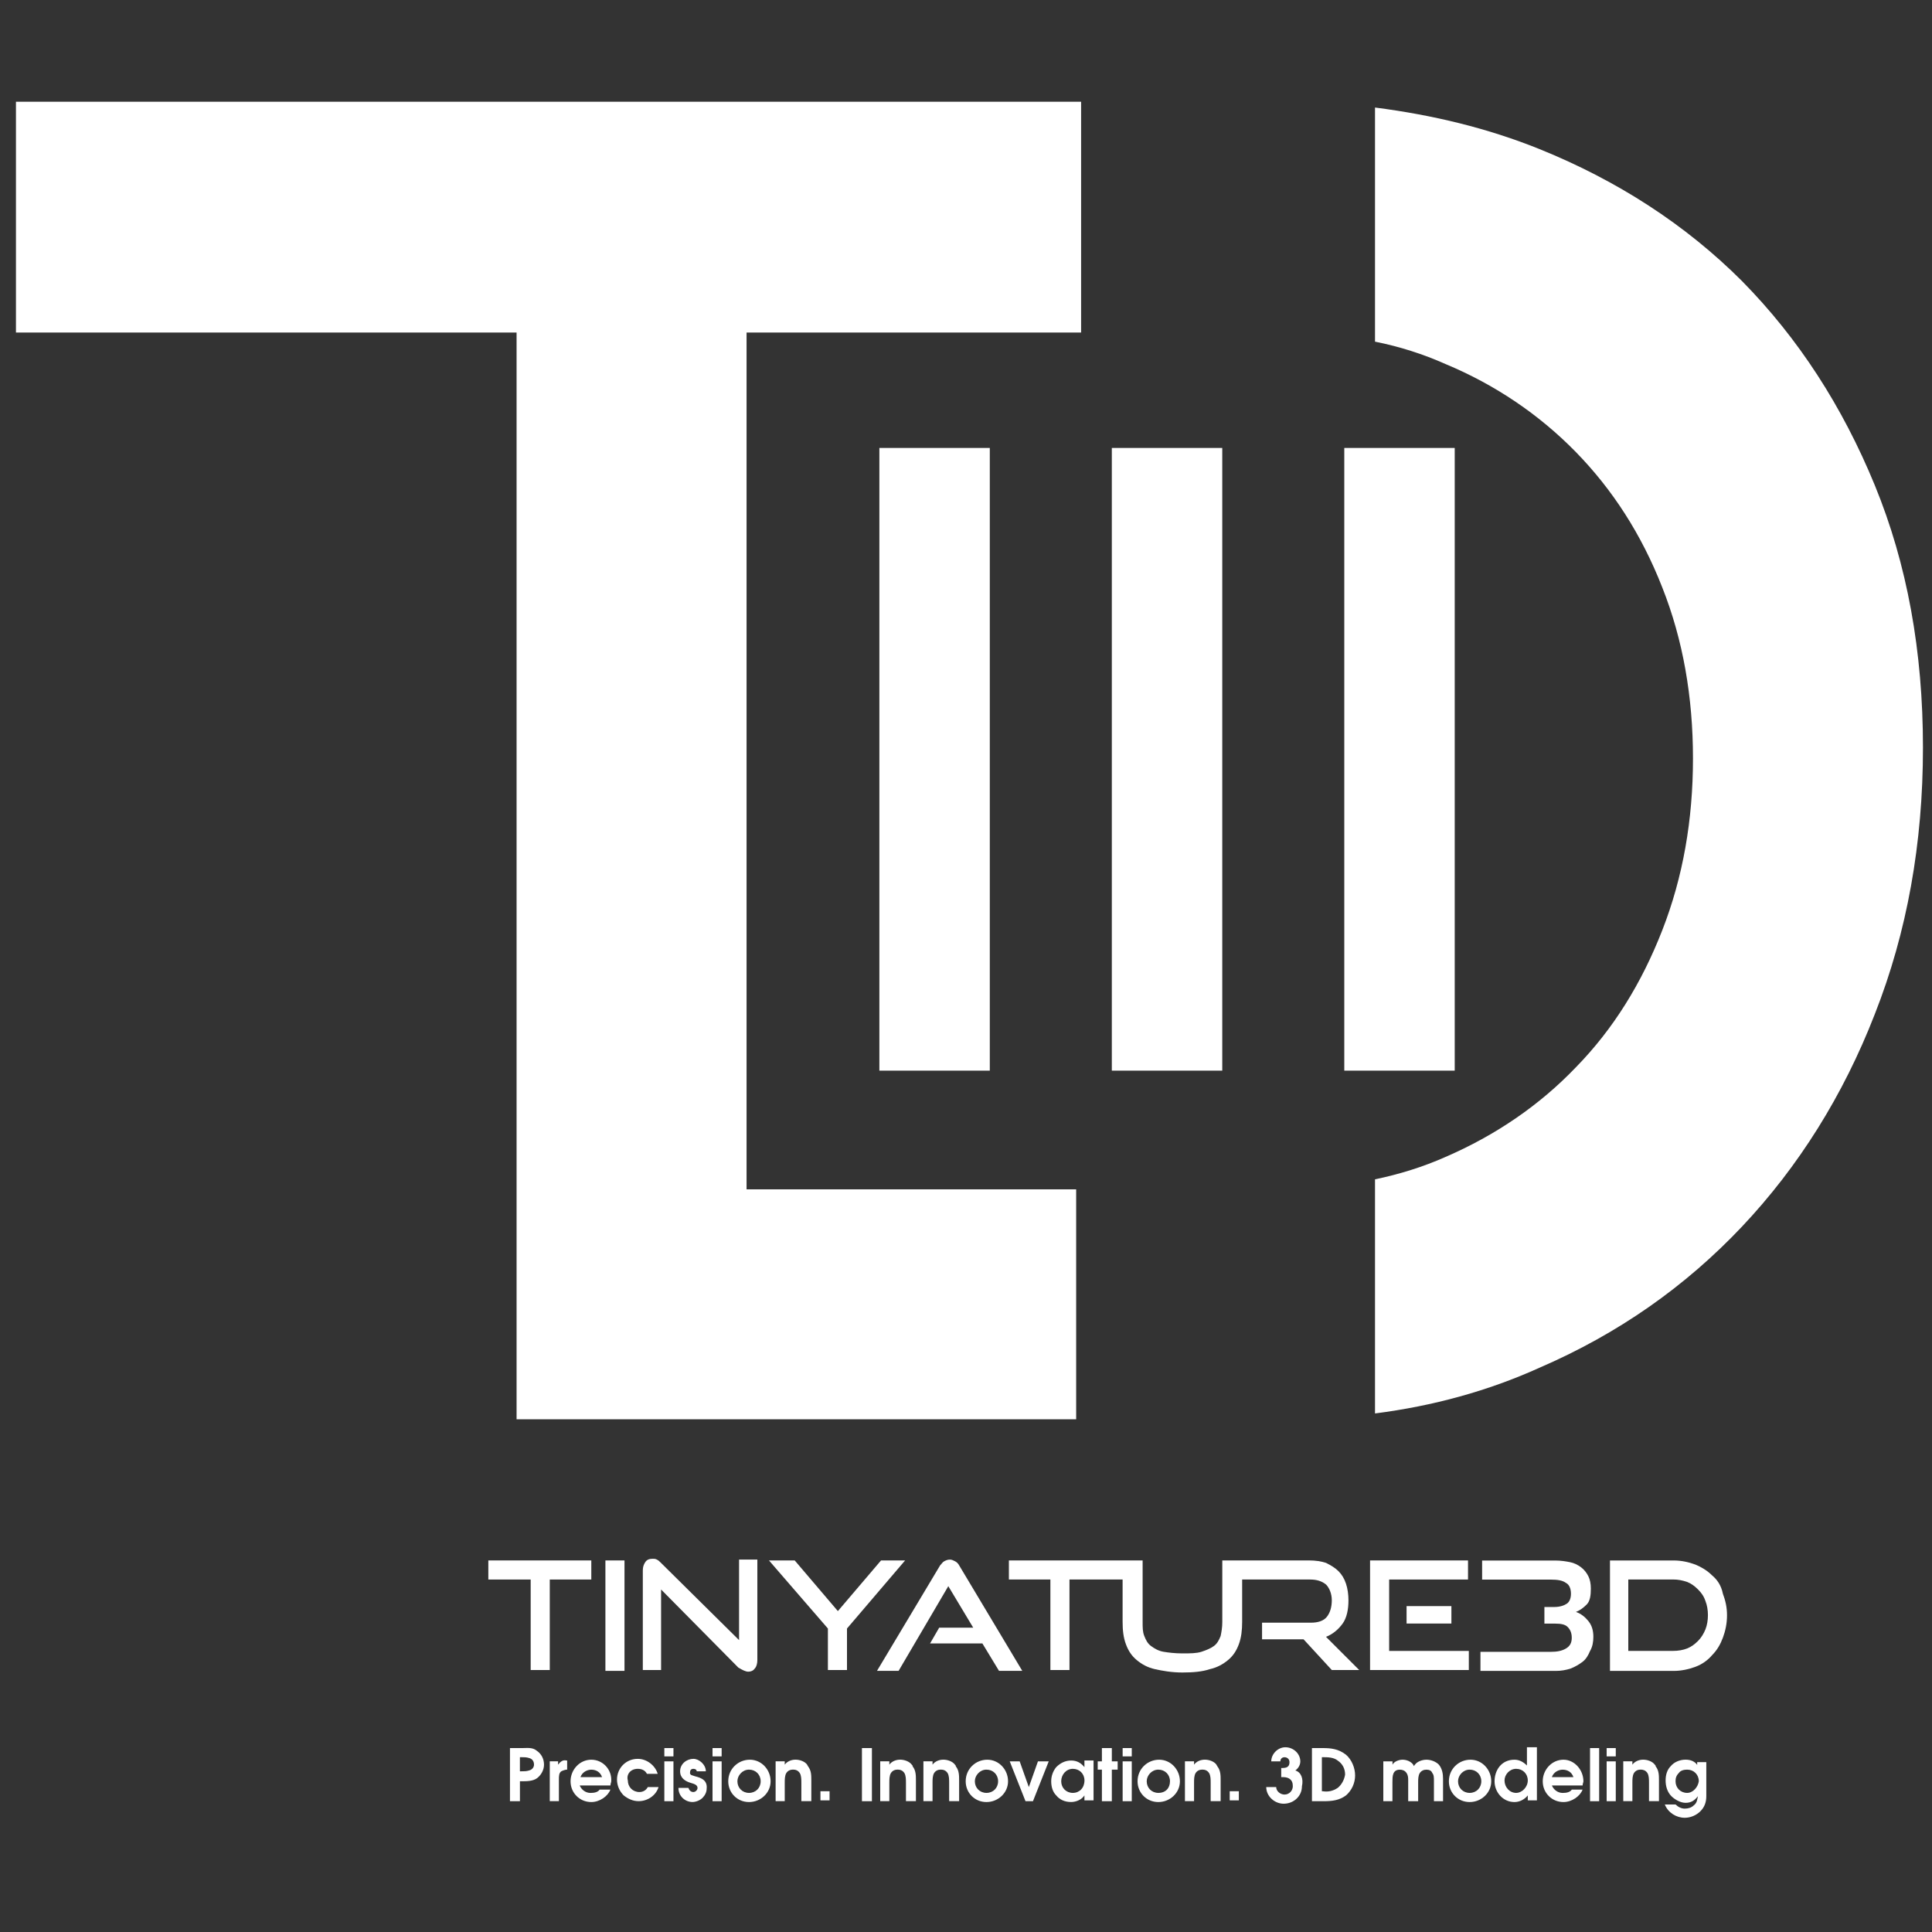 <?xml version="1.0" encoding="utf-8"?>
<!-- Generator: Adobe Illustrator 27.0.0, SVG Export Plug-In . SVG Version: 6.00 Build 0)  -->
<svg version="1.1" id="Layer_1" xmlns="http://www.w3.org/2000/svg" xmlns:xlink="http://www.w3.org/1999/xlink" x="0px" y="0px"
	 viewBox="0 0 50 50" enable-background="new 0 0 50 50" xml:space="preserve">
<rect x="0" y="0" width="50" height="50" fill="#333333" stroke="none"/>
<g>
	<polygon fill="#FFFFFF" points="13.734,43.22 14.228,43.22 14.228,40.878 15.303,40.878 15.303,40.384 12.638,40.384 
		12.638,40.878 13.734,40.878 	"/>
	<rect x="15.668" y="40.384" fill="#FFFFFF" width="0.494" height="2.858"/>
	<path fill="#FFFFFF" d="M19.364,43.263c0.064,0,0.129-0.021,0.172-0.086c0.043-0.043,0.064-0.129,0.064-0.215v-2.6h-0.473v2.084
		l-2.02-1.998c-0.043-0.043-0.064-0.064-0.107-0.086c-0.043-0.021-0.064-0.021-0.107-0.021c-0.086,0-0.15,0.021-0.193,0.086
		c-0.043,0.064-0.064,0.129-0.064,0.215v2.578h0.473v-2.084l1.998,2.02C19.213,43.22,19.299,43.263,19.364,43.263z"/>
	<polygon fill="#FFFFFF" points="22.801,40.384 21.684,41.695 20.567,40.384 19.901,40.384 21.426,42.146 21.426,43.22 21.92,43.22 
		21.92,42.146 23.424,40.384 	"/>
	<path fill="#FFFFFF" d="M24.542,41.05l0.645,1.074h-0.881l-0.236,0.408h1.354l0.43,0.709h0.602l-1.633-2.729
		c-0.021-0.043-0.064-0.086-0.107-0.107c-0.043-0.021-0.086-0.043-0.129-0.043c-0.064,0-0.107,0.021-0.15,0.043
		s-0.064,0.064-0.107,0.107l-1.633,2.729h0.559L24.542,41.05z"/>
	<polygon fill="#FFFFFF" points="38.013,42.726 35.951,42.726 35.951,40.878 37.992,40.878 37.992,40.384 35.457,40.384 
		35.457,43.22 38.013,43.22 	"/>
	<path fill="#FFFFFF" d="M41.236,42.361c0-0.172-0.043-0.301-0.129-0.408s-0.193-0.193-0.322-0.236
		c0.107-0.043,0.193-0.107,0.279-0.193c0.086-0.086,0.107-0.236,0.107-0.408c0-0.129-0.021-0.236-0.064-0.322
		c-0.043-0.086-0.107-0.172-0.193-0.236c-0.086-0.064-0.172-0.107-0.279-0.129c-0.107-0.021-0.236-0.043-0.387-0.043h-1.891v0.494
		h1.783c0.172,0,0.301,0.021,0.387,0.086c0.086,0.043,0.129,0.15,0.129,0.279s-0.043,0.215-0.107,0.258
		c-0.064,0.043-0.172,0.086-0.322,0.086h-0.258v0.43h0.279c0.15,0,0.258,0.021,0.322,0.086c0.064,0.064,0.107,0.15,0.107,0.279
		s-0.043,0.215-0.15,0.279c-0.107,0.064-0.236,0.086-0.387,0.086h-1.826v0.494h1.955c0.129,0,0.258-0.021,0.387-0.064
		c0.107-0.043,0.215-0.107,0.301-0.172c0.086-0.064,0.15-0.172,0.193-0.279C41.215,42.618,41.236,42.49,41.236,42.361z"/>
	<path fill="#FFFFFF" d="M44.309,40.771c-0.129-0.129-0.279-0.215-0.43-0.279c-0.172-0.064-0.365-0.107-0.559-0.107h-1.654v2.858
		h1.654c0.193,0,0.387-0.043,0.559-0.107c0.172-0.064,0.322-0.172,0.43-0.301c0.129-0.129,0.215-0.279,0.279-0.451
		c0.064-0.172,0.107-0.365,0.107-0.58s-0.043-0.387-0.107-0.559C44.545,41.028,44.438,40.878,44.309,40.771z M44.137,42.167
		c-0.043,0.107-0.107,0.215-0.193,0.301c-0.086,0.086-0.172,0.15-0.279,0.193c-0.107,0.043-0.236,0.064-0.365,0.064h-1.16v-1.848
		h1.16c0.129,0,0.236,0.021,0.365,0.064c0.107,0.043,0.193,0.107,0.279,0.193c0.086,0.086,0.15,0.172,0.193,0.301
		c0.043,0.107,0.064,0.236,0.064,0.365S44.18,42.06,44.137,42.167z"/>
	<path fill="#FFFFFF" d="M34.748,42.017c0.107-0.15,0.15-0.365,0.15-0.602c0-0.15-0.021-0.301-0.064-0.43s-0.107-0.236-0.193-0.322
		c-0.086-0.086-0.193-0.15-0.322-0.215c-0.129-0.043-0.279-0.064-0.43-0.064h-1.762h-0.494l0,0v0.494l0,0v1.096
		c0,0.15-0.021,0.258-0.043,0.365c-0.043,0.107-0.086,0.193-0.172,0.258c-0.086,0.064-0.193,0.107-0.322,0.15
		s-0.301,0.043-0.494,0.043s-0.365-0.021-0.494-0.043s-0.236-0.086-0.322-0.15c-0.086-0.064-0.129-0.15-0.172-0.258
		c-0.043-0.107-0.043-0.215-0.043-0.365v-1.59h-0.172h-0.344H26.11v0.494h1.074v2.342h0.494v-2.342h1.375v1.096
		c0,0.215,0.021,0.408,0.086,0.58c0.064,0.172,0.15,0.301,0.279,0.408s0.279,0.193,0.473,0.236s0.43,0.086,0.709,0.086
		s0.516-0.021,0.709-0.086c0.193-0.043,0.344-0.129,0.473-0.236s0.215-0.236,0.279-0.408c0.064-0.172,0.086-0.365,0.086-0.58v-1.096
		h1.762c0.172,0,0.301,0.043,0.408,0.129c0.086,0.086,0.15,0.236,0.15,0.408s-0.043,0.322-0.129,0.43
		c-0.086,0.107-0.236,0.15-0.408,0.15h-1.268v0.43h1.074l0.731,0.795h0.709l-0.859-0.859C34.49,42.296,34.64,42.167,34.748,42.017z"
		/>
	<polygon fill="#FFFFFF" points="13.369,36.731 13.412,36.731 19.321,36.731 27.851,36.731 27.851,30.78 19.321,30.78 
		19.321,11.593 19.321,11.593 19.321,8.606 27.979,8.606 27.979,2.633 0.413,2.633 0.413,8.606 13.369,8.606 	"/>
	<path fill="#FFFFFF" d="M48.52,12.559c-0.838-2.041-1.977-3.803-3.438-5.286c-1.461-1.461-3.223-2.6-5.243-3.416
		c-1.332-0.537-2.75-0.881-4.254-1.074v6.059c0.645,0.129,1.246,0.322,1.826,0.58c1.289,0.537,2.428,1.311,3.373,2.278
		s1.697,2.127,2.235,3.502c0.537,1.354,0.795,2.836,0.795,4.426s-0.258,3.073-0.795,4.448c-0.537,1.375-1.268,2.557-2.235,3.545
		c-0.945,0.988-2.084,1.762-3.373,2.32c-0.58,0.258-1.203,0.451-1.826,0.58v6.059c1.504-0.193,2.922-0.58,4.254-1.182
		c2.041-0.881,3.782-2.106,5.243-3.653c1.461-1.547,2.621-3.395,3.438-5.5c0.838-2.127,1.246-4.426,1.246-6.897
		C49.766,16.857,49.358,14.601,48.52,12.559z"/>
	<rect x="22.758" y="11.593" fill="#FFFFFF" width="2.858" height="16.115"/>
	<rect x="28.774" y="11.593" fill="#FFFFFF" width="2.858" height="16.115"/>
	<rect x="34.79" y="11.593" fill="#FFFFFF" width="2.858" height="16.115"/>
	<rect x="36.402" y="41.566" fill="#FFFFFF" width="1.16" height="0.451"/>
	<path fill="#FFFFFF" d="M13.885,45.304c-0.107-0.086-0.236-0.064-0.365-0.064h-0.322v1.375h0.258v-0.516h0.043
		c0.129,0,0.301,0,0.408-0.086c0.107-0.086,0.172-0.215,0.172-0.344C14.078,45.519,14.013,45.39,13.885,45.304z M13.691,45.82
		c-0.064,0.021-0.129,0.021-0.193,0.021h-0.043v-0.365h0.043c0.064,0,0.129,0,0.193,0.021c0.086,0.021,0.129,0.086,0.129,0.172
		C13.82,45.734,13.777,45.798,13.691,45.82z"/>
	<path fill="#FFFFFF" d="M14.443,45.669L14.443,45.669v-0.086h-0.215v1.031h0.236v-0.559c0-0.086,0-0.172,0.064-0.215
		c0.043-0.021,0.107-0.043,0.15-0.043v-0.236h-0.021C14.572,45.541,14.508,45.584,14.443,45.669z"/>
	<path fill="#FFFFFF" d="M15.303,45.541c-0.301,0-0.537,0.258-0.537,0.559c0,0.301,0.236,0.537,0.537,0.537
		c0.215,0,0.43-0.15,0.494-0.322h-0.279c-0.043,0.064-0.129,0.086-0.236,0.086c-0.129,0-0.236-0.086-0.279-0.193h0.795
		c0-0.043,0.021-0.086,0.021-0.107C15.84,45.798,15.603,45.541,15.303,45.541z M15.023,45.992c0.043-0.129,0.172-0.193,0.279-0.193
		c0.129,0,0.236,0.064,0.279,0.193H15.023z"/>
	<path fill="#FFFFFF" d="M16.506,45.777c0.107,0,0.193,0.043,0.236,0.129h0.279c-0.064-0.215-0.279-0.387-0.516-0.387
		c-0.301,0-0.537,0.236-0.537,0.537c0,0.15,0.064,0.301,0.172,0.408c0.107,0.086,0.236,0.15,0.387,0.15
		c0.236,0,0.451-0.15,0.516-0.365h-0.279c-0.043,0.086-0.129,0.129-0.215,0.129c-0.172,0-0.301-0.129-0.301-0.301
		C16.205,45.927,16.312,45.777,16.506,45.777z"/>
	<rect x="17.193" y="45.584" fill="#FFFFFF" width="0.236" height="1.031"/>
	<rect x="17.193" y="45.24" fill="#FFFFFF" width="0.236" height="0.215"/>
	<path fill="#FFFFFF" d="M17.988,45.97c-0.043-0.021-0.15-0.021-0.129-0.107c0-0.064,0.043-0.086,0.086-0.086
		c0.043,0,0.086,0.021,0.086,0.064h0.236c0-0.172-0.172-0.322-0.322-0.322c-0.172,0-0.344,0.129-0.344,0.322
		c0,0.172,0.129,0.258,0.279,0.301c0.064,0.021,0.172,0.043,0.172,0.129c0,0.064-0.064,0.107-0.107,0.107
		c-0.064,0-0.107-0.043-0.129-0.107h-0.258c0,0.215,0.172,0.365,0.365,0.365c0.086,0,0.193-0.043,0.258-0.107
		c0.064-0.064,0.107-0.15,0.107-0.236C18.311,46.078,18.16,46.013,17.988,45.97z"/>
	<rect x="18.44" y="45.584" fill="#FFFFFF" width="0.236" height="1.031"/>
	<rect x="18.44" y="45.24" fill="#FFFFFF" width="0.236" height="0.215"/>
	<path fill="#FFFFFF" d="M19.406,45.541c-0.301,0-0.559,0.236-0.559,0.559c0,0.301,0.236,0.537,0.537,0.537
		c0.301,0,0.559-0.236,0.559-0.537C19.944,45.798,19.707,45.541,19.406,45.541z M19.385,46.4c-0.172,0-0.301-0.129-0.301-0.301
		c0-0.15,0.129-0.301,0.301-0.301s0.301,0.129,0.301,0.301S19.557,46.4,19.385,46.4z"/>
	<path fill="#FFFFFF" d="M20.889,45.669c-0.064-0.086-0.193-0.129-0.301-0.129c-0.107,0-0.215,0.043-0.279,0.129l0,0v-0.086h-0.236
		v1.031h0.236v-0.473c0-0.086,0-0.193,0.043-0.258c0.043-0.064,0.107-0.086,0.172-0.086s0.129,0.021,0.172,0.086
		c0.043,0.064,0.043,0.172,0.043,0.258v0.473h0.258v-0.537c0-0.129,0-0.258-0.086-0.365C20.911,45.691,20.889,45.691,20.889,45.669z
		"/>
	<rect x="21.233" y="46.357" fill="#FFFFFF" width="0.236" height="0.236"/>
	<rect x="22.307" y="45.24" fill="#FFFFFF" width="0.258" height="1.375"/>
	<path fill="#FFFFFF" d="M23.596,45.669c-0.064-0.086-0.193-0.129-0.301-0.129c-0.107,0-0.215,0.043-0.279,0.129l0,0v-0.086H22.78
		v1.031h0.236v-0.473c0-0.086,0-0.193,0.043-0.258c0.043-0.064,0.107-0.086,0.172-0.086s0.129,0.021,0.172,0.086
		c0.043,0.064,0.043,0.172,0.043,0.258v0.473h0.258v-0.537c0-0.129,0-0.258-0.086-0.365C23.618,45.691,23.618,45.691,23.596,45.669z
		"/>
	<path fill="#FFFFFF" d="M24.714,45.669c-0.064-0.086-0.193-0.129-0.301-0.129s-0.215,0.043-0.279,0.129l0,0v-0.086h-0.236v1.031
		h0.236v-0.473c0-0.086,0-0.193,0.043-0.258c0.043-0.064,0.107-0.086,0.172-0.086s0.129,0.021,0.172,0.086
		c0.043,0.064,0.043,0.172,0.043,0.258v0.473h0.258v-0.537c0-0.129,0-0.258-0.086-0.365C24.735,45.691,24.735,45.691,24.714,45.669z
		"/>
	<path fill="#FFFFFF" d="M25.551,45.541c-0.301,0-0.559,0.236-0.559,0.559c0,0.301,0.236,0.537,0.537,0.537
		c0.301,0,0.559-0.236,0.559-0.537C26.089,45.798,25.852,45.541,25.551,45.541z M25.53,46.4c-0.172,0-0.301-0.129-0.301-0.301
		c0-0.15,0.129-0.301,0.301-0.301c0.172,0,0.301,0.129,0.301,0.301S25.702,46.4,25.53,46.4z"/>
	<polygon fill="#FFFFFF" points="26.626,46.25 26.389,45.584 26.132,45.584 26.54,46.615 26.733,46.615 27.141,45.584 
		26.862,45.584 	"/>
	<path fill="#FFFFFF" d="M28.065,45.734c-0.086-0.107-0.193-0.172-0.344-0.172c-0.15,0-0.279,0.064-0.387,0.172
		c-0.086,0.107-0.129,0.236-0.129,0.365c0,0.15,0.043,0.279,0.129,0.365c0.086,0.107,0.215,0.172,0.387,0.172
		c0.129,0,0.279-0.064,0.344-0.172l0,0v0.129h0.236v-1.031h-0.236V45.734z M27.765,46.4c-0.172,0-0.301-0.129-0.301-0.301
		c0-0.172,0.129-0.322,0.301-0.322c0.172,0,0.301,0.129,0.301,0.301C28.065,46.271,27.936,46.4,27.765,46.4z"/>
	<polygon fill="#FFFFFF" points="28.774,45.24 28.517,45.24 28.517,45.584 28.409,45.584 28.409,45.798 28.517,45.798 
		28.517,46.615 28.774,46.615 28.774,45.798 28.925,45.798 28.925,45.584 28.774,45.584 	"/>
	<rect x="29.054" y="45.24" fill="#FFFFFF" width="0.236" height="0.215"/>
	<rect x="29.054" y="45.584" fill="#FFFFFF" width="0.236" height="1.031"/>
	<path fill="#FFFFFF" d="M29.999,45.541c-0.301,0-0.559,0.236-0.559,0.559c0,0.301,0.236,0.537,0.537,0.537s0.559-0.236,0.559-0.537
		C30.536,45.798,30.3,45.541,29.999,45.541z M29.978,46.4c-0.172,0-0.301-0.129-0.301-0.301c0-0.15,0.129-0.301,0.301-0.301
		c0.172,0,0.301,0.129,0.301,0.301S30.171,46.4,29.978,46.4z"/>
	<path fill="#FFFFFF" d="M31.482,45.669c-0.064-0.086-0.193-0.129-0.301-0.129c-0.107,0-0.215,0.043-0.279,0.129l0,0v-0.086h-0.236
		v1.031h0.236v-0.473c0-0.086,0-0.193,0.043-0.258c0.043-0.064,0.107-0.086,0.172-0.086s0.129,0.021,0.172,0.086
		c0.043,0.064,0.043,0.172,0.043,0.258v0.473h0.258v-0.537c0-0.129,0-0.258-0.086-0.365C31.503,45.691,31.482,45.691,31.482,45.669z
		"/>
	<rect x="31.825" y="46.357" fill="#FFFFFF" width="0.236" height="0.236"/>
	<path fill="#FFFFFF" d="M33.523,45.82c0.086-0.064,0.129-0.15,0.129-0.236c0-0.193-0.172-0.365-0.387-0.365
		c-0.193,0-0.365,0.172-0.365,0.365h0.236c0-0.064,0.043-0.107,0.107-0.107c0.064,0,0.129,0.043,0.129,0.129
		c0,0.129-0.086,0.15-0.193,0.15h-0.021v0.236h0.021c0.064,0,0.129,0,0.193,0.043s0.086,0.107,0.086,0.193
		c0,0.107-0.086,0.215-0.215,0.215c-0.107,0-0.215-0.086-0.215-0.193h-0.258c0,0.236,0.215,0.43,0.451,0.43
		c0.258,0,0.473-0.193,0.473-0.451C33.738,46.035,33.673,45.863,33.523,45.82z"/>
	<path fill="#FFFFFF" d="M34.232,45.24h-0.279v1.375h0.301c0.215,0,0.408-0.021,0.58-0.15c0.15-0.129,0.236-0.322,0.236-0.516
		c0-0.193-0.086-0.408-0.236-0.537C34.64,45.261,34.447,45.24,34.232,45.24z M34.619,46.271c-0.129,0.086-0.258,0.107-0.387,0.086
		H34.21v-0.881h0.021c0.129,0,0.279,0,0.387,0.086c0.129,0.086,0.193,0.215,0.193,0.365C34.79,46.056,34.726,46.185,34.619,46.271z"
		/>
	<path fill="#FFFFFF" d="M36.918,45.541c-0.107,0-0.236,0.043-0.301,0.129c0,0-0.021,0.021-0.021,0.043
		c0-0.021-0.021-0.021-0.021-0.043c-0.064-0.086-0.172-0.129-0.279-0.129c-0.086,0-0.215,0.043-0.258,0.129l0,0v-0.086H35.8v1.031
		h0.236v-0.494c0-0.15,0-0.322,0.193-0.322c0.064,0,0.129,0.021,0.172,0.086c0.043,0.064,0.043,0.129,0.043,0.193v0.537h0.258
		v-0.494c0-0.064,0-0.172,0.043-0.236c0.043-0.064,0.107-0.086,0.172-0.086c0.064,0,0.129,0.021,0.15,0.086
		c0.043,0.043,0.043,0.129,0.043,0.193v0.537h0.236v-0.58c0-0.129-0.021-0.258-0.107-0.365
		C37.154,45.584,37.025,45.541,36.918,45.541z"/>
	<path fill="#FFFFFF" d="M38.056,45.541c-0.301,0-0.559,0.236-0.559,0.559c0,0.301,0.236,0.537,0.537,0.537
		c0.301,0,0.559-0.236,0.559-0.537C38.594,45.798,38.357,45.541,38.056,45.541z M38.035,46.4c-0.172,0-0.301-0.129-0.301-0.301
		c0-0.15,0.129-0.301,0.301-0.301s0.301,0.129,0.301,0.301S38.207,46.4,38.035,46.4z"/>
	<path fill="#FFFFFF" d="M39.517,45.691c-0.086-0.086-0.193-0.15-0.322-0.15c-0.344,0-0.516,0.279-0.516,0.559
		s0.215,0.537,0.516,0.537c0.129,0,0.258-0.064,0.344-0.172l0,0v0.129h0.236v-1.375h-0.258L39.517,45.691L39.517,45.691z
		 M39.238,46.4c-0.172,0-0.301-0.15-0.301-0.322c0-0.15,0.129-0.301,0.301-0.301c0.172,0,0.301,0.129,0.301,0.301
		C39.539,46.25,39.389,46.4,39.238,46.4z"/>
	<path fill="#FFFFFF" d="M40.463,45.541c-0.301,0-0.537,0.258-0.537,0.559c0,0.301,0.236,0.537,0.537,0.537
		c0.215,0,0.43-0.15,0.494-0.322h-0.279c-0.043,0.064-0.129,0.086-0.236,0.086c-0.129,0-0.236-0.086-0.279-0.193h0.795
		c0-0.043,0.021-0.086,0.021-0.107C40.978,45.798,40.742,45.541,40.463,45.541z M40.162,45.992c0.043-0.129,0.172-0.193,0.279-0.193
		c0.129,0,0.236,0.064,0.279,0.193H40.162z"/>
	<rect x="41.15" y="45.24" fill="#FFFFFF" width="0.236" height="1.375"/>
	<rect x="41.58" y="45.584" fill="#FFFFFF" width="0.236" height="1.031"/>
	<rect x="41.58" y="45.24" fill="#FFFFFF" width="0.236" height="0.215"/>
	<path fill="#FFFFFF" d="M42.826,45.669c-0.064-0.086-0.193-0.129-0.301-0.129c-0.107,0-0.215,0.043-0.279,0.129l0,0v-0.086H42.01
		v1.031h0.236v-0.473c0-0.086,0-0.193,0.043-0.258c0.043-0.064,0.107-0.086,0.172-0.086c0.064,0,0.129,0.021,0.172,0.086
		c0.043,0.064,0.043,0.172,0.043,0.258v0.473h0.258v-0.537c0-0.129,0-0.258-0.086-0.365C42.848,45.691,42.848,45.691,42.826,45.669z
		"/>
	<path fill="#FFFFFF" d="M43.944,45.712L43.944,45.712c-0.064-0.129-0.193-0.172-0.322-0.172c-0.15,0-0.301,0.064-0.387,0.172
		c-0.086,0.086-0.129,0.215-0.129,0.365s0.043,0.301,0.15,0.408c0.086,0.086,0.236,0.172,0.365,0.172
		c0.15,0,0.236-0.064,0.322-0.172l0,0c-0.021,0.086-0.021,0.172-0.107,0.236c-0.064,0.064-0.15,0.086-0.236,0.086
		s-0.172-0.043-0.236-0.107h-0.279c0.086,0.215,0.301,0.344,0.516,0.344c0.15,0,0.301-0.064,0.408-0.172s0.15-0.236,0.15-0.387
		v-0.881h-0.236v0.107H43.944z M43.664,46.4c-0.172,0-0.301-0.129-0.301-0.301c0-0.086,0.021-0.15,0.086-0.215
		c0.043-0.064,0.129-0.086,0.215-0.086c0.172,0,0.301,0.129,0.301,0.301C43.944,46.25,43.815,46.4,43.664,46.4z"/>
</g>
</svg>
